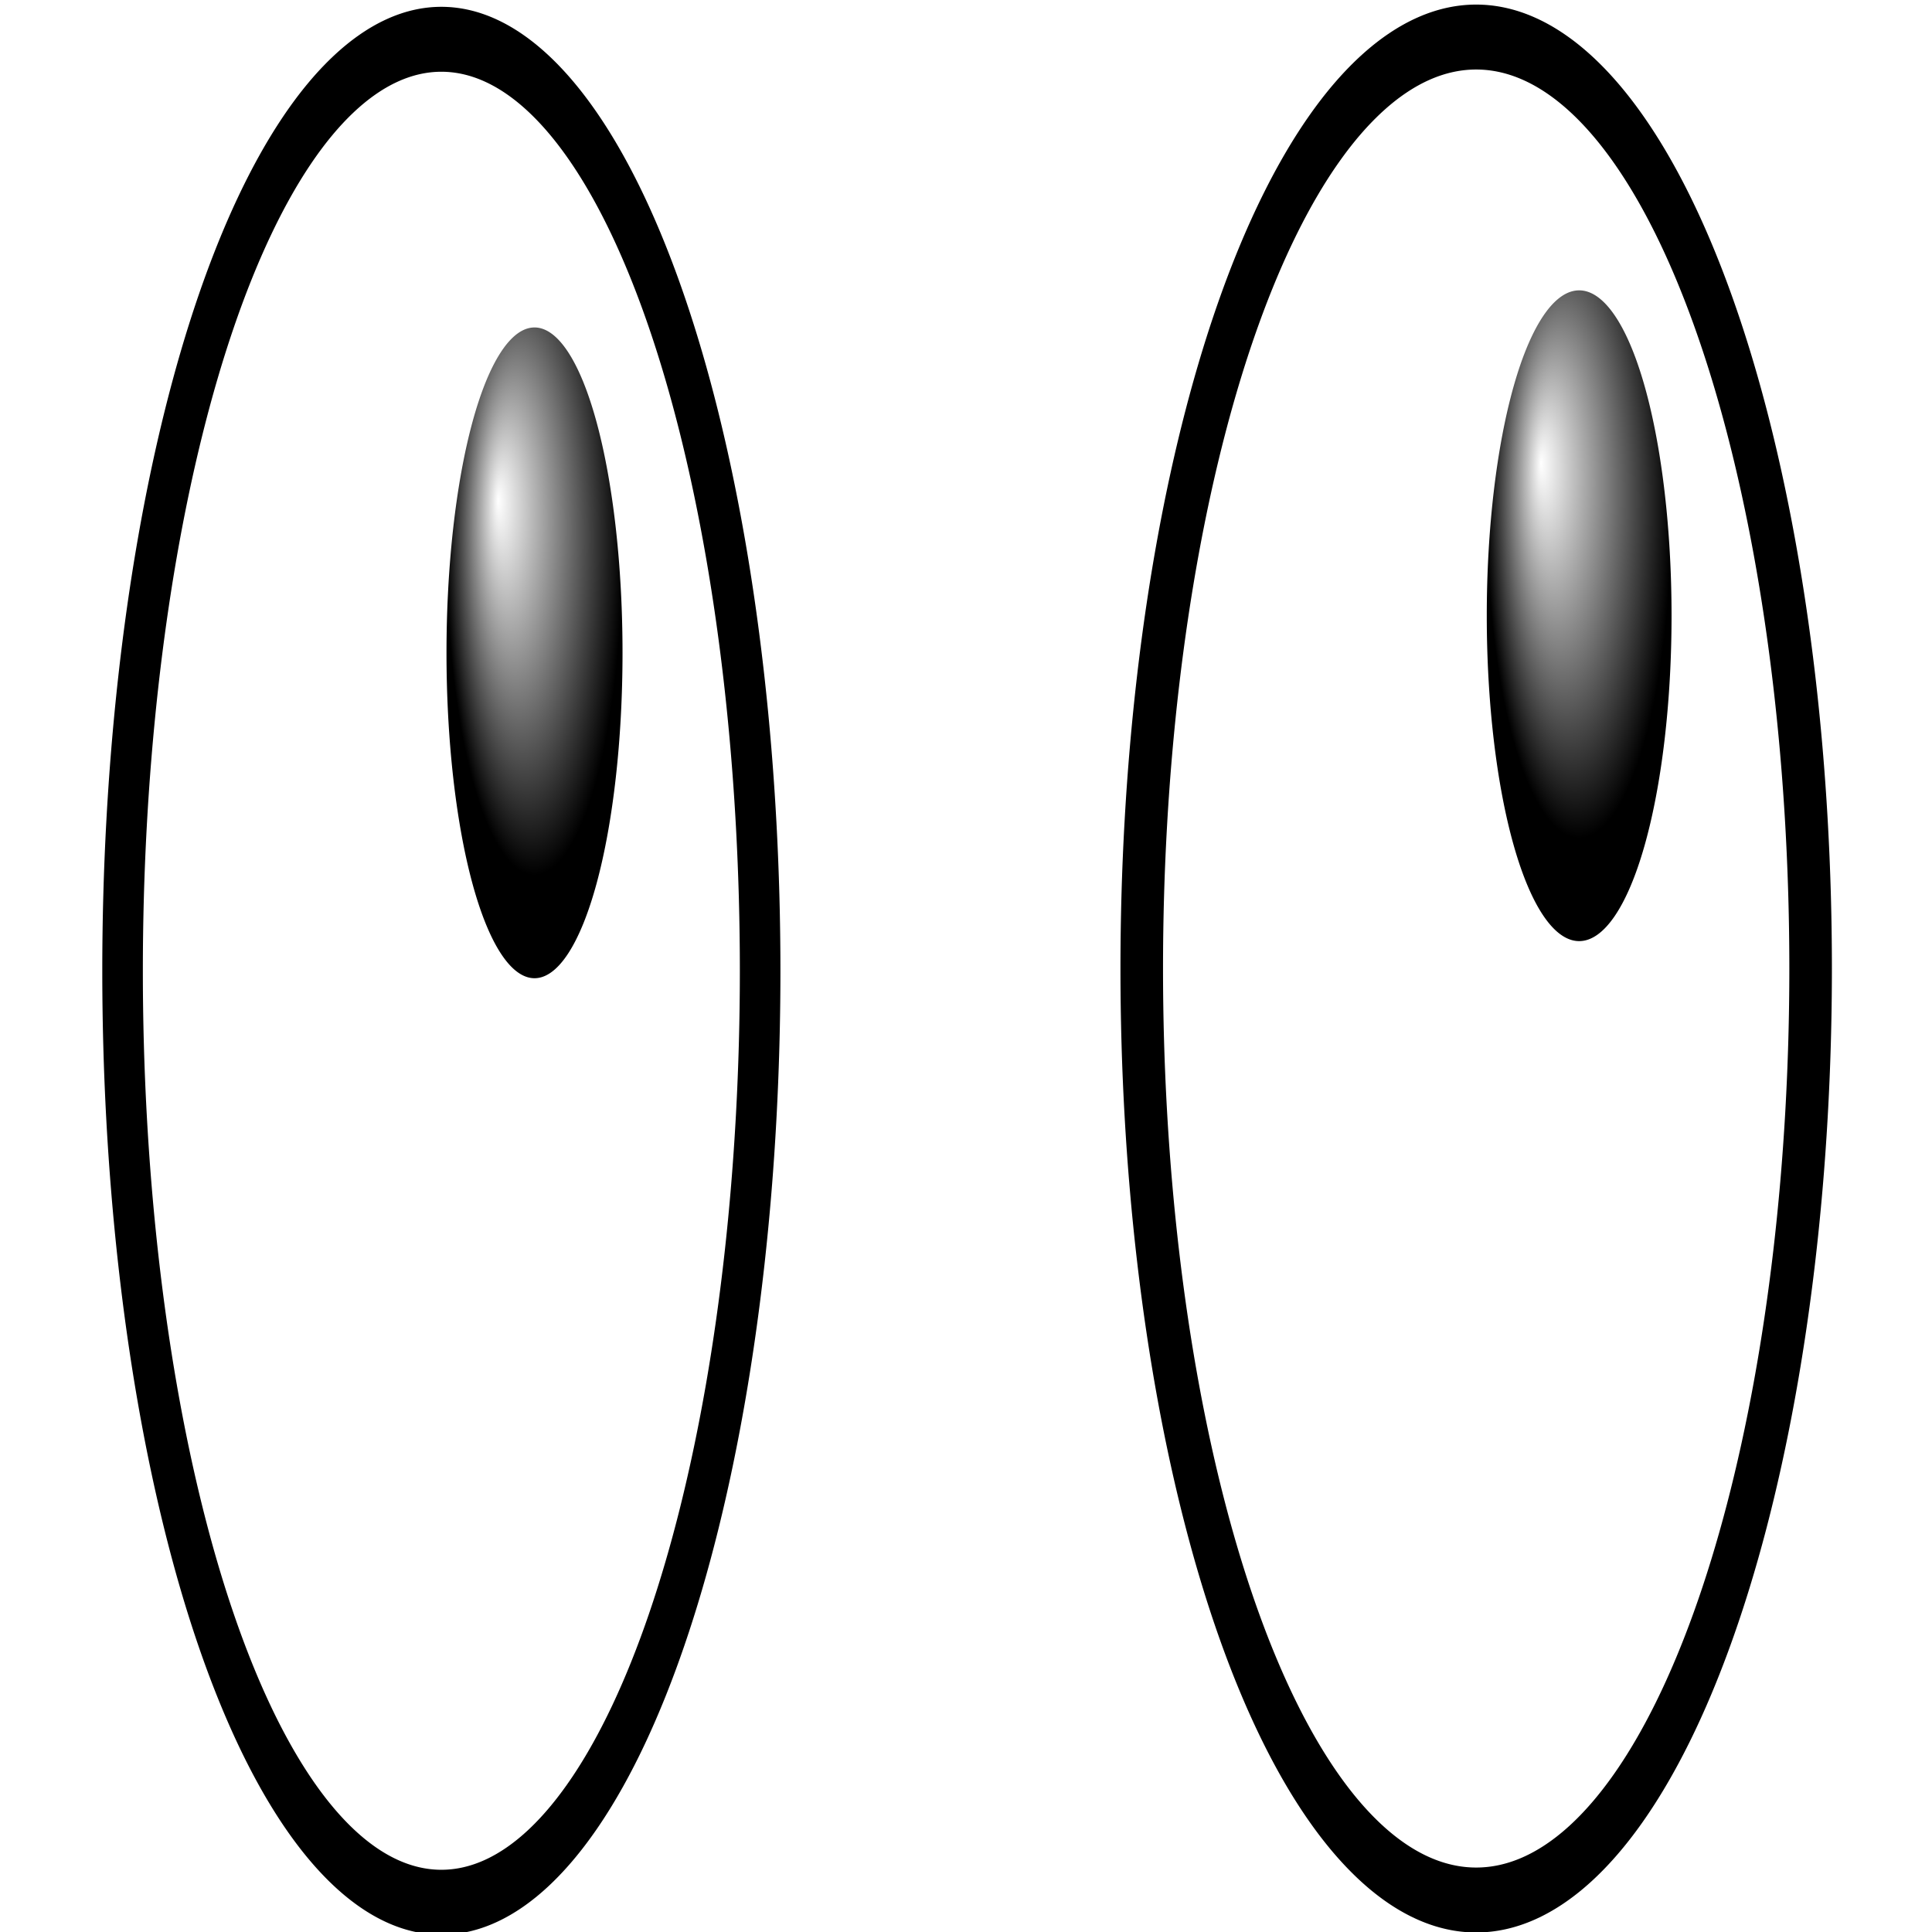 <?xml version="1.0" encoding="UTF-8" standalone="no"?>
<!-- Created with Inkscape (http://www.inkscape.org/) -->
<svg
   xmlns:dc="http://purl.org/dc/elements/1.1/"
   xmlns:cc="http://creativecommons.org/ns#"
   xmlns:rdf="http://www.w3.org/1999/02/22-rdf-syntax-ns#"
   xmlns:svg="http://www.w3.org/2000/svg"
   xmlns="http://www.w3.org/2000/svg"
   xmlns:xlink="http://www.w3.org/1999/xlink"
   xmlns:sodipodi="http://sodipodi.sourceforge.net/DTD/sodipodi-0.dtd"
   xmlns:inkscape="http://www.inkscape.org/namespaces/inkscape"
   width="128"
   height="128"
   id="svg2"
   sodipodi:version="0.32"
   inkscape:version="0.46"
   version="1.0"
   sodipodi:docname="icon.svg"
   inkscape:output_extension="org.inkscape.output.svg.inkscape">
  <defs
     id="defs4">
    <linearGradient
       id="linearGradient4655">
      <stop
         style="stop-color:#000000;stop-opacity:0;"
         offset="0"
         id="stop4657" />
      <stop
         style="stop-color:#000000;stop-opacity:1;"
         offset="1"
         id="stop4659" />
    </linearGradient>
    <radialGradient
       inkscape:collect="always"
       xlink:href="#linearGradient4655"
       id="radialGradient4714"
       gradientUnits="userSpaceOnUse"
       gradientTransform="matrix(1,0,0,4.138,0,-420.035)"
       cx="41.786"
       cy="130.577"
       fx="37.493"
       fy="128.991"
       r="10.357" />
    <inkscape:perspective
       sodipodi:type="inkscape:persp3d"
       inkscape:vp_x="0 : 526.18109 : 1"
       inkscape:vp_y="0 : 1000 : 0"
       inkscape:vp_z="744.09448 : 526.18109 : 1"
       inkscape:persp3d-origin="372.04724 : 350.78739 : 1"
       id="perspective10" />
    <radialGradient
       inkscape:collect="always"
       xlink:href="#linearGradient4655"
       id="radialGradient4981"
       gradientUnits="userSpaceOnUse"
       gradientTransform="matrix(1,0,0,4.138,0,-420.035)"
       cx="41.786"
       cy="130.577"
       fx="37.493"
       fy="128.991"
       r="10.357" />
  </defs>
  <sodipodi:namedview
     id="base"
     pagecolor="#ffffff"
     bordercolor="#666666"
     borderopacity="1.0"
     inkscape:pageopacity="0.0"
     inkscape:pageshadow="2"
     inkscape:zoom="1.4"
     inkscape:cx="172.36544"
     inkscape:cy="129.69891"
     inkscape:document-units="px"
     inkscape:current-layer="layer1"
     showgrid="false"
     inkscape:window-width="642"
     inkscape:window-height="722"
     inkscape:window-x="420"
     inkscape:window-y="101" />
  <g
     inkscape:label="Calque 1"
     inkscape:groupmode="layer"
     id="layer1"
     transform="translate(-1.286,-1.928)">
    <path
       sodipodi:type="arc"
       style="opacity:1;fill:none;fill-opacity:1;fill-rule:nonzero;stroke:#000000;stroke-width:6;stroke-miterlimit:4;stroke-dasharray:none;stroke-opacity:1"
       id="path2393"
       sodipodi:cx="82.85714"
       sodipodi:cy="69.214287"
       sodipodi:rx="47.142857"
       sodipodi:ry="86.071434"
       d="M 130,69.214 A 47.143,86.071 0 1 1 35.714,69.214 A 47.143,86.071 0 1 1 130,69.214 z"
       transform="matrix(0.448,0,0,0.717,-6.593,16.617)" />
    <path
       sodipodi:type="arc"
       style="opacity:1;fill:none;fill-opacity:1;fill-rule:nonzero;stroke:#000000;stroke-width:6;stroke-miterlimit:4;stroke-dasharray:none;stroke-opacity:1"
       id="path4611"
       sodipodi:cx="82.85714"
       sodipodi:cy="69.214287"
       sodipodi:rx="47.142857"
       sodipodi:ry="86.071434"
       d="M 130,69.214 A 47.143,86.071 0 1 1 35.714,69.214 A 47.143,86.071 0 1 1 130,69.214 z"
       transform="matrix(0.47,0,0,0.717,60.144,16.469)" />
    <path
       sodipodi:type="arc"
       style="opacity:1;fill:url(#radialGradient4714);fill-opacity:1;fill-rule:nonzero;stroke:none;stroke-width:1;stroke-miterlimit:4;stroke-dasharray:none;stroke-opacity:1"
       id="path4712"
       sodipodi:cx="41.785713"
       sodipodi:cy="133.85715"
       sodipodi:rx="10.357142"
       sodipodi:ry="42.857143"
       d="M 52.143,133.857 A 10.357,42.857 0 1 1 31.429,133.857 A 10.357,42.857 0 1 1 52.143,133.857 z"
       transform="matrix(0.563,0,0,0.503,13.173,-22.15)" />
    <path
       sodipodi:type="arc"
       style="opacity:1;fill:url(#radialGradient4981);fill-opacity:1;fill-rule:nonzero;stroke:none;stroke-width:1;stroke-miterlimit:4;stroke-dasharray:none;stroke-opacity:1"
       id="path4979"
       sodipodi:cx="41.785713"
       sodipodi:cy="133.85715"
       sodipodi:rx="10.357142"
       sodipodi:ry="42.857143"
       d="M 52.143,133.857 A 10.357,42.857 0 1 1 31.429,133.857 A 10.357,42.857 0 1 1 52.143,133.857 z"
       transform="matrix(0.591,0,0,0.503,81.214,-24.608)" />
  </g>
</svg>
